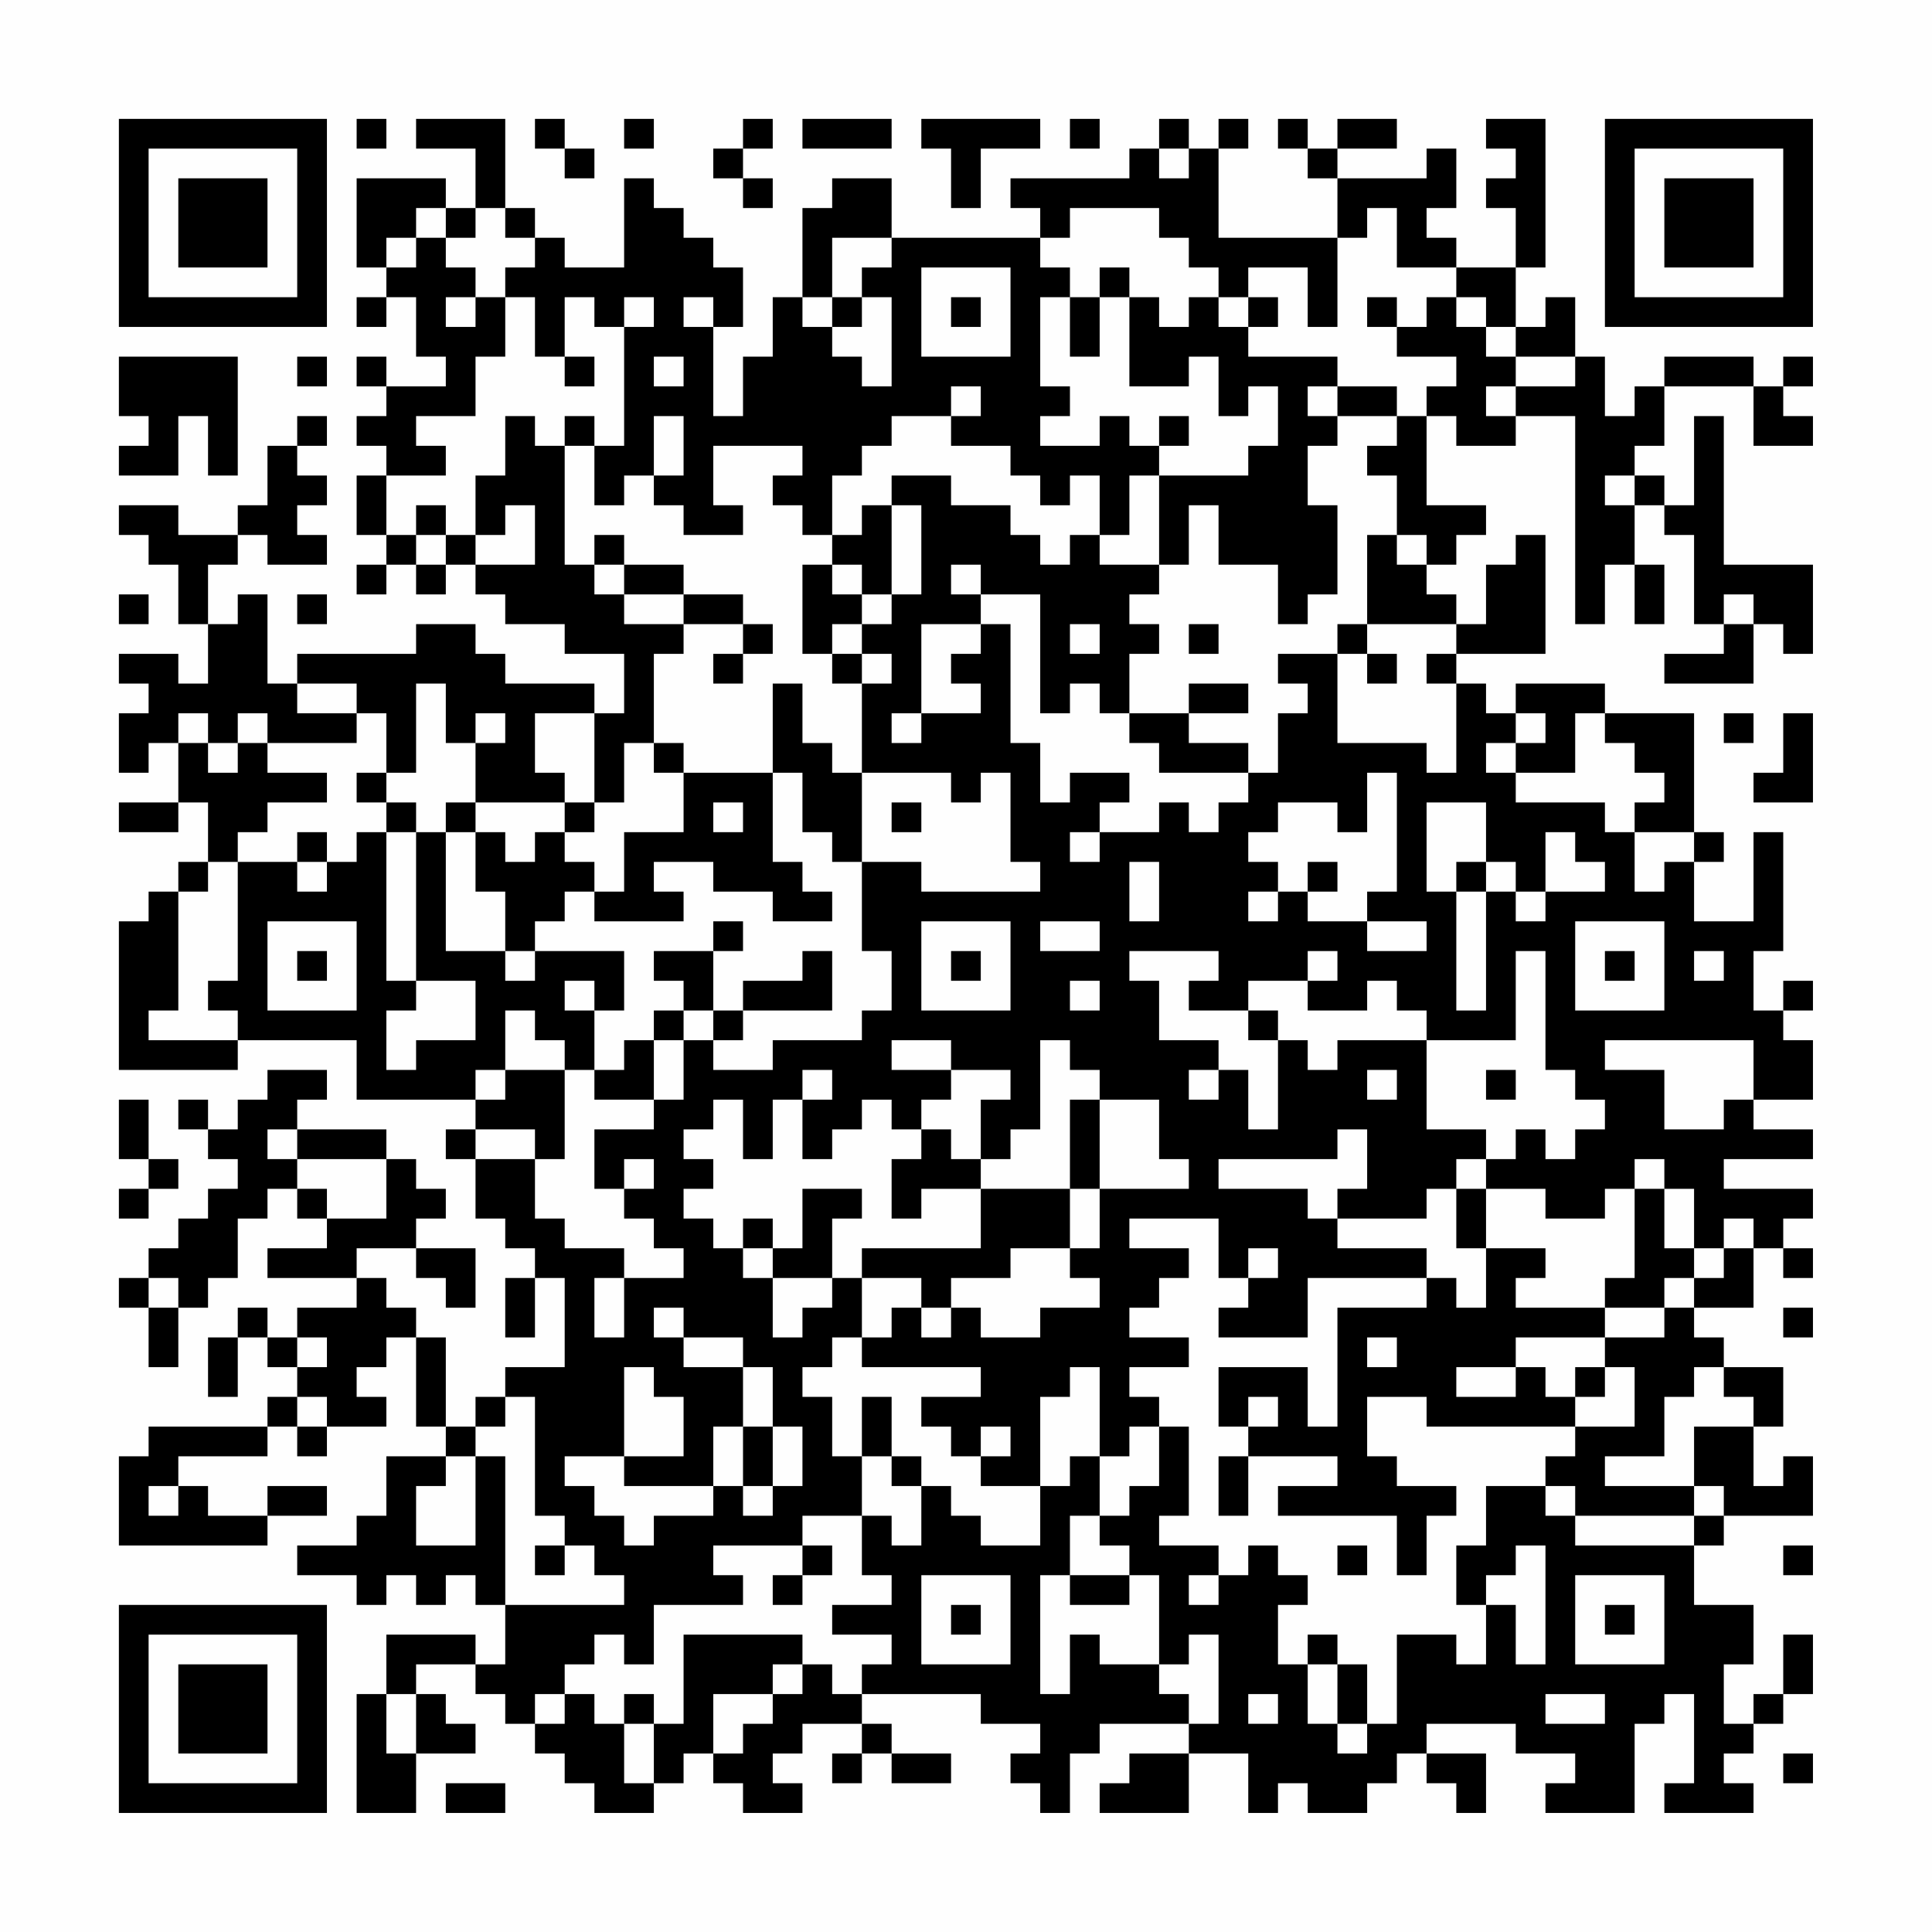 <?xml version="1.0" encoding="UTF-8"?>
<svg xmlns="http://www.w3.org/2000/svg" version="1.1" width="300" height="300" viewBox="0 0 300 300"><rect x="0" y="0" width="300" height="300" fill="#fefefe"/><g transform="scale(4.615)"><g transform="translate(4,4)"><path fill-rule="evenodd" d="M8 0L8 1L9 1L9 0ZM10 0L10 1L12 1L12 3L11 3L11 2L8 2L8 5L9 5L9 6L8 6L8 7L9 7L9 6L10 6L10 8L11 8L11 9L9 9L9 8L8 8L8 9L9 9L9 10L8 10L8 11L9 11L9 12L8 12L8 14L9 14L9 15L8 15L8 16L9 16L9 15L10 15L10 16L11 16L11 15L12 15L12 16L13 16L13 17L15 17L15 18L17 18L17 20L16 20L16 19L13 19L13 18L12 18L12 17L10 17L10 18L6 18L6 19L5 19L5 16L4 16L4 17L3 17L3 15L4 15L4 14L5 14L5 15L7 15L7 14L6 14L6 13L7 13L7 12L6 12L6 11L7 11L7 10L6 10L6 11L5 11L5 13L4 13L4 14L2 14L2 13L0 13L0 14L1 14L1 15L2 15L2 17L3 17L3 19L2 19L2 18L0 18L0 19L1 19L1 20L0 20L0 22L1 22L1 21L2 21L2 23L0 23L0 24L2 24L2 23L3 23L3 25L2 25L2 26L1 26L1 27L0 27L0 32L4 32L4 31L8 31L8 33L12 33L12 34L11 34L11 35L12 35L12 37L13 37L13 38L14 38L14 39L13 39L13 41L14 41L14 39L15 39L15 42L13 42L13 43L12 43L12 44L11 44L11 41L10 41L10 40L9 40L9 39L8 39L8 38L10 38L10 39L11 39L11 40L12 40L12 38L10 38L10 37L11 37L11 36L10 36L10 35L9 35L9 34L6 34L6 33L7 33L7 32L5 32L5 33L4 33L4 34L3 34L3 33L2 33L2 34L3 34L3 35L4 35L4 36L3 36L3 37L2 37L2 38L1 38L1 39L0 39L0 40L1 40L1 42L2 42L2 40L3 40L3 39L4 39L4 37L5 37L5 36L6 36L6 37L7 37L7 38L5 38L5 39L8 39L8 40L6 40L6 41L5 41L5 40L4 40L4 41L3 41L3 43L4 43L4 41L5 41L5 42L6 42L6 43L5 43L5 44L1 44L1 45L0 45L0 48L5 48L5 47L7 47L7 46L5 46L5 47L3 47L3 46L2 46L2 45L5 45L5 44L6 44L6 45L7 45L7 44L9 44L9 43L8 43L8 42L9 42L9 41L10 41L10 44L11 44L11 45L9 45L9 47L8 47L8 48L6 48L6 49L8 49L8 50L9 50L9 49L10 49L10 50L11 50L11 49L12 49L12 50L13 50L13 52L12 52L12 51L9 51L9 53L8 53L8 57L10 57L10 55L12 55L12 54L11 54L11 53L10 53L10 52L12 52L12 53L13 53L13 54L14 54L14 55L15 55L15 56L16 56L16 57L18 57L18 56L19 56L19 55L20 55L20 56L21 56L21 57L23 57L23 56L22 56L22 55L23 55L23 54L25 54L25 55L24 55L24 56L25 56L25 55L26 55L26 56L28 56L28 55L26 55L26 54L25 54L25 53L29 53L29 54L31 54L31 55L30 55L30 56L31 56L31 57L32 57L32 55L33 55L33 54L36 54L36 55L34 55L34 56L33 56L33 57L36 57L36 55L38 55L38 57L39 57L39 56L40 56L40 57L42 57L42 56L43 56L43 55L44 55L44 56L45 56L45 57L46 57L46 55L44 55L44 54L47 54L47 55L49 55L49 56L48 56L48 57L51 57L51 54L52 54L52 53L53 53L53 56L52 56L52 57L55 57L55 56L54 56L54 55L55 55L55 54L56 54L56 53L57 53L57 51L56 51L56 53L55 53L55 54L54 54L54 52L55 52L55 50L53 50L53 48L54 48L54 47L57 47L57 45L56 45L56 46L55 46L55 44L56 44L56 42L54 42L54 41L53 41L53 40L55 40L55 38L56 38L56 39L57 39L57 38L56 38L56 37L57 37L57 36L54 36L54 35L57 35L57 34L55 34L55 33L57 33L57 31L56 31L56 30L57 30L57 29L56 29L56 30L55 30L55 28L56 28L56 24L55 24L55 27L53 27L53 25L54 25L54 24L53 24L53 20L50 20L50 19L47 19L47 20L46 20L46 19L45 19L45 18L48 18L48 14L47 14L47 15L46 15L46 17L45 17L45 16L44 16L44 15L45 15L45 14L46 14L46 13L44 13L44 10L45 10L45 11L47 11L47 10L49 10L49 17L50 17L50 15L51 15L51 17L52 17L52 15L51 15L51 13L52 13L52 14L53 14L53 17L54 17L54 18L52 18L52 19L55 19L55 17L56 17L56 18L57 18L57 15L54 15L54 10L53 10L53 13L52 13L52 12L51 12L51 11L52 11L52 9L55 9L55 11L57 11L57 10L56 10L56 9L57 9L57 8L56 8L56 9L55 9L55 8L52 8L52 9L51 9L51 10L50 10L50 8L49 8L49 6L48 6L48 7L47 7L47 5L48 5L48 0L46 0L46 1L47 1L47 2L46 2L46 3L47 3L47 5L45 5L45 4L44 4L44 3L45 3L45 1L44 1L44 2L41 2L41 1L43 1L43 0L41 0L41 1L40 1L40 0L39 0L39 1L40 1L40 2L41 2L41 4L37 4L37 1L38 1L38 0L37 0L37 1L36 1L36 0L35 0L35 1L34 1L34 2L30 2L30 3L31 3L31 4L26 4L26 2L24 2L24 3L23 3L23 6L22 6L22 8L21 8L21 10L20 10L20 7L21 7L21 5L20 5L20 4L19 4L19 3L18 3L18 2L17 2L17 5L15 5L15 4L14 4L14 3L13 3L13 0ZM14 0L14 1L15 1L15 2L16 2L16 1L15 1L15 0ZM17 0L17 1L18 1L18 0ZM21 0L21 1L20 1L20 2L21 2L21 3L22 3L22 2L21 2L21 1L22 1L22 0ZM23 0L23 1L26 1L26 0ZM27 0L27 1L28 1L28 3L29 3L29 1L31 1L31 0ZM32 0L32 1L33 1L33 0ZM35 1L35 2L36 2L36 1ZM10 3L10 4L9 4L9 5L10 5L10 4L11 4L11 5L12 5L12 6L11 6L11 7L12 7L12 6L13 6L13 8L12 8L12 10L10 10L10 11L11 11L11 12L9 12L9 14L10 14L10 15L11 15L11 14L12 14L12 15L14 15L14 13L13 13L13 14L12 14L12 12L13 12L13 10L14 10L14 11L15 11L15 15L16 15L16 16L17 16L17 17L19 17L19 18L18 18L18 21L17 21L17 23L16 23L16 20L14 20L14 22L15 22L15 23L12 23L12 21L13 21L13 20L12 20L12 21L11 21L11 19L10 19L10 22L9 22L9 20L8 20L8 19L6 19L6 20L8 20L8 21L5 21L5 20L4 20L4 21L3 21L3 20L2 20L2 21L3 21L3 22L4 22L4 21L5 21L5 22L7 22L7 23L5 23L5 24L4 24L4 25L3 25L3 26L2 26L2 30L1 30L1 31L4 31L4 30L3 30L3 29L4 29L4 25L6 25L6 26L7 26L7 25L8 25L8 24L9 24L9 29L10 29L10 30L9 30L9 32L10 32L10 31L12 31L12 29L10 29L10 24L11 24L11 28L13 28L13 29L14 29L14 28L17 28L17 30L16 30L16 29L15 29L15 30L16 30L16 32L15 32L15 31L14 31L14 30L13 30L13 32L12 32L12 33L13 33L13 32L15 32L15 35L14 35L14 34L12 34L12 35L14 35L14 37L15 37L15 38L17 38L17 39L16 39L16 41L17 41L17 39L19 39L19 38L18 38L18 37L17 37L17 36L18 36L18 35L17 35L17 36L16 36L16 34L18 34L18 33L19 33L19 31L20 31L20 32L22 32L22 31L25 31L25 30L26 30L26 28L25 28L25 25L27 25L27 26L31 26L31 25L30 25L30 22L29 22L29 23L28 23L28 22L25 22L25 19L26 19L26 18L25 18L25 17L26 17L26 16L27 16L27 13L26 13L26 12L28 12L28 13L30 13L30 14L31 14L31 15L32 15L32 14L33 14L33 15L35 15L35 16L34 16L34 17L35 17L35 18L34 18L34 20L33 20L33 19L32 19L32 20L31 20L31 16L29 16L29 15L28 15L28 16L29 16L29 17L27 17L27 20L26 20L26 21L27 21L27 20L29 20L29 19L28 19L28 18L29 18L29 17L30 17L30 21L31 21L31 23L32 23L32 22L34 22L34 23L33 23L33 24L32 24L32 25L33 25L33 24L35 24L35 23L36 23L36 24L37 24L37 23L38 23L38 22L39 22L39 20L40 20L40 19L39 19L39 18L41 18L41 21L44 21L44 22L45 22L45 19L44 19L44 18L45 18L45 17L42 17L42 14L43 14L43 15L44 15L44 14L43 14L43 12L42 12L42 11L43 11L43 10L44 10L44 9L45 9L45 8L43 8L43 7L44 7L44 6L45 6L45 7L46 7L46 8L47 8L47 9L46 9L46 10L47 10L47 9L49 9L49 8L47 8L47 7L46 7L46 6L45 6L45 5L43 5L43 3L42 3L42 4L41 4L41 7L40 7L40 5L38 5L38 6L37 6L37 5L36 5L36 4L35 4L35 3L32 3L32 4L31 4L31 5L32 5L32 6L31 6L31 9L32 9L32 10L31 10L31 11L33 11L33 10L34 10L34 11L35 11L35 12L34 12L34 14L33 14L33 12L32 12L32 13L31 13L31 12L30 12L30 11L28 11L28 10L29 10L29 9L28 9L28 10L26 10L26 11L25 11L25 12L24 12L24 14L23 14L23 13L22 13L22 12L23 12L23 11L20 11L20 13L21 13L21 14L19 14L19 13L18 13L18 12L19 12L19 10L18 10L18 12L17 12L17 13L16 13L16 11L17 11L17 7L18 7L18 6L17 6L17 7L16 7L16 6L15 6L15 8L14 8L14 6L13 6L13 5L14 5L14 4L13 4L13 3L12 3L12 4L11 4L11 3ZM24 4L24 6L23 6L23 7L24 7L24 8L25 8L25 9L26 9L26 6L25 6L25 5L26 5L26 4ZM27 5L27 8L30 8L30 5ZM33 5L33 6L32 6L32 8L33 8L33 6L34 6L34 9L36 9L36 8L37 8L37 10L38 10L38 9L39 9L39 11L38 11L38 12L35 12L35 15L36 15L36 13L37 13L37 15L39 15L39 17L40 17L40 16L41 16L41 13L40 13L40 11L41 11L41 10L43 10L43 9L41 9L41 8L38 8L38 7L39 7L39 6L38 6L38 7L37 7L37 6L36 6L36 7L35 7L35 6L34 6L34 5ZM19 6L19 7L20 7L20 6ZM24 6L24 7L25 7L25 6ZM28 6L28 7L29 7L29 6ZM42 6L42 7L43 7L43 6ZM0 8L0 10L1 10L1 11L0 11L0 12L2 12L2 10L3 10L3 12L4 12L4 8ZM6 8L6 9L7 9L7 8ZM15 8L15 9L16 9L16 8ZM18 8L18 9L19 9L19 8ZM40 9L40 10L41 10L41 9ZM15 10L15 11L16 11L16 10ZM35 10L35 11L36 11L36 10ZM50 12L50 13L51 13L51 12ZM10 13L10 14L11 14L11 13ZM25 13L25 14L24 14L24 15L23 15L23 18L24 18L24 19L25 19L25 18L24 18L24 17L25 17L25 16L26 16L26 13ZM16 14L16 15L17 15L17 16L19 16L19 17L21 17L21 18L20 18L20 19L21 19L21 18L22 18L22 17L21 17L21 16L19 16L19 15L17 15L17 14ZM24 15L24 16L25 16L25 15ZM0 16L0 17L1 17L1 16ZM6 16L6 17L7 17L7 16ZM54 16L54 17L55 17L55 16ZM32 17L32 18L33 18L33 17ZM36 17L36 18L37 18L37 17ZM41 17L41 18L42 18L42 19L43 19L43 18L42 18L42 17ZM22 19L22 22L19 22L19 21L18 21L18 22L19 22L19 24L17 24L17 26L16 26L16 25L15 25L15 24L16 24L16 23L15 23L15 24L14 24L14 25L13 25L13 24L12 24L12 23L11 23L11 24L12 24L12 26L13 26L13 28L14 28L14 27L15 27L15 26L16 26L16 27L19 27L19 26L18 26L18 25L20 25L20 26L22 26L22 27L24 27L24 26L23 26L23 25L22 25L22 22L23 22L23 24L24 24L24 25L25 25L25 22L24 22L24 21L23 21L23 19ZM36 19L36 20L34 20L34 21L35 21L35 22L38 22L38 21L36 21L36 20L38 20L38 19ZM47 20L47 21L46 21L46 22L47 22L47 23L50 23L50 24L51 24L51 26L52 26L52 25L53 25L53 24L51 24L51 23L52 23L52 22L51 22L51 21L50 21L50 20L49 20L49 22L47 22L47 21L48 21L48 20ZM54 20L54 21L55 21L55 20ZM56 20L56 22L55 22L55 23L57 23L57 20ZM8 22L8 23L9 23L9 24L10 24L10 23L9 23L9 22ZM42 22L42 24L41 24L41 23L39 23L39 24L38 24L38 25L39 25L39 26L38 26L38 27L39 27L39 26L40 26L40 27L42 27L42 28L44 28L44 27L42 27L42 26L43 26L43 22ZM20 23L20 24L21 24L21 23ZM26 23L26 24L27 24L27 23ZM44 23L44 26L45 26L45 30L46 30L46 26L47 26L47 27L48 27L48 26L50 26L50 25L49 25L49 24L48 24L48 26L47 26L47 25L46 25L46 23ZM6 24L6 25L7 25L7 24ZM34 25L34 27L35 27L35 25ZM40 25L40 26L41 26L41 25ZM45 25L45 26L46 26L46 25ZM5 27L5 30L8 30L8 27ZM20 27L20 28L18 28L18 29L19 29L19 30L18 30L18 31L17 31L17 32L16 32L16 33L18 33L18 31L19 31L19 30L20 30L20 31L21 31L21 30L24 30L24 28L23 28L23 29L21 29L21 30L20 30L20 28L21 28L21 27ZM27 27L27 30L30 30L30 27ZM31 27L31 28L33 28L33 27ZM49 27L49 30L52 30L52 27ZM6 28L6 29L7 29L7 28ZM28 28L28 29L29 29L29 28ZM34 28L34 29L35 29L35 31L37 31L37 32L36 32L36 33L37 33L37 32L38 32L38 34L39 34L39 31L40 31L40 32L41 32L41 31L44 31L44 34L46 34L46 35L45 35L45 36L44 36L44 37L41 37L41 36L42 36L42 34L41 34L41 35L37 35L37 36L40 36L40 37L41 37L41 38L44 38L44 39L40 39L40 41L37 41L37 40L38 40L38 39L39 39L39 38L38 38L38 39L37 39L37 37L34 37L34 38L36 38L36 39L35 39L35 40L34 40L34 41L36 41L36 42L34 42L34 43L35 43L35 44L34 44L34 45L33 45L33 42L32 42L32 43L31 43L31 46L29 46L29 45L30 45L30 44L29 44L29 45L28 45L28 44L27 44L27 43L29 43L29 42L25 42L25 41L26 41L26 40L27 40L27 41L28 41L28 40L29 40L29 41L31 41L31 40L33 40L33 39L32 39L32 38L33 38L33 36L36 36L36 35L35 35L35 33L33 33L33 32L32 32L32 31L31 31L31 34L30 34L30 35L29 35L29 33L30 33L30 32L28 32L28 31L26 31L26 32L28 32L28 33L27 33L27 34L26 34L26 33L25 33L25 34L24 34L24 35L23 35L23 33L24 33L24 32L23 32L23 33L22 33L22 35L21 35L21 33L20 33L20 34L19 34L19 35L20 35L20 36L19 36L19 37L20 37L20 38L21 38L21 39L22 39L22 41L23 41L23 40L24 40L24 39L25 39L25 41L24 41L24 42L23 42L23 43L24 43L24 45L25 45L25 47L23 47L23 48L20 48L20 49L21 49L21 50L18 50L18 52L17 52L17 51L16 51L16 52L15 52L15 53L14 53L14 54L15 54L15 53L16 53L16 54L17 54L17 56L18 56L18 54L19 54L19 51L23 51L23 52L22 52L22 53L20 53L20 55L21 55L21 54L22 54L22 53L23 53L23 52L24 52L24 53L25 53L25 52L26 52L26 51L24 51L24 50L26 50L26 49L25 49L25 47L26 47L26 48L27 48L27 46L28 46L28 47L29 47L29 48L31 48L31 46L32 46L32 45L33 45L33 47L32 47L32 49L31 49L31 53L32 53L32 51L33 51L33 52L35 52L35 53L36 53L36 54L37 54L37 51L36 51L36 52L35 52L35 49L34 49L34 48L33 48L33 47L34 47L34 46L35 46L35 44L36 44L36 47L35 47L35 48L37 48L37 49L36 49L36 50L37 50L37 49L38 49L38 48L39 48L39 49L40 49L40 50L39 50L39 52L40 52L40 54L41 54L41 55L42 55L42 54L43 54L43 51L45 51L45 52L46 52L46 50L47 50L47 52L48 52L48 48L47 48L47 49L46 49L46 50L45 50L45 48L46 48L46 46L48 46L48 47L49 47L49 48L53 48L53 47L54 47L54 46L53 46L53 44L55 44L55 43L54 43L54 42L53 42L53 43L52 43L52 45L50 45L50 46L53 46L53 47L49 47L49 46L48 46L48 45L49 45L49 44L51 44L51 42L50 42L50 41L52 41L52 40L53 40L53 39L54 39L54 38L55 38L55 37L54 37L54 38L53 38L53 36L52 36L52 35L51 35L51 36L50 36L50 37L48 37L48 36L46 36L46 35L47 35L47 34L48 34L48 35L49 35L49 34L50 34L50 33L49 33L49 32L48 32L48 28L47 28L47 31L44 31L44 30L43 30L43 29L42 29L42 30L40 30L40 29L41 29L41 28L40 28L40 29L38 29L38 30L36 30L36 29L37 29L37 28ZM50 28L50 29L51 29L51 28ZM53 28L53 29L54 29L54 28ZM32 29L32 30L33 30L33 29ZM38 30L38 31L39 31L39 30ZM50 31L50 32L52 32L52 34L54 34L54 33L55 33L55 31ZM42 32L42 33L43 33L43 32ZM46 32L46 33L47 33L47 32ZM0 33L0 35L1 35L1 36L0 36L0 37L1 37L1 36L2 36L2 35L1 35L1 33ZM32 33L32 36L29 36L29 35L28 35L28 34L27 34L27 35L26 35L26 37L27 37L27 36L29 36L29 38L25 38L25 39L27 39L27 40L28 40L28 39L30 39L30 38L32 38L32 36L33 36L33 33ZM5 34L5 35L6 35L6 36L7 36L7 37L9 37L9 35L6 35L6 34ZM23 36L23 38L22 38L22 37L21 37L21 38L22 38L22 39L24 39L24 37L25 37L25 36ZM45 36L45 38L46 38L46 40L45 40L45 39L44 39L44 40L41 40L41 44L40 44L40 42L37 42L37 44L38 44L38 45L37 45L37 47L38 47L38 45L41 45L41 46L39 46L39 47L43 47L43 49L44 49L44 47L45 47L45 46L43 46L43 45L42 45L42 43L44 43L44 44L49 44L49 43L50 43L50 42L49 42L49 43L48 43L48 42L47 42L47 41L50 41L50 40L52 40L52 39L53 39L53 38L52 38L52 36L51 36L51 39L50 39L50 40L47 40L47 39L48 39L48 38L46 38L46 36ZM1 39L1 40L2 40L2 39ZM18 40L18 41L19 41L19 42L21 42L21 44L20 44L20 46L17 46L17 45L19 45L19 43L18 43L18 42L17 42L17 45L15 45L15 46L16 46L16 47L17 47L17 48L18 48L18 47L20 47L20 46L21 46L21 47L22 47L22 46L23 46L23 44L22 44L22 42L21 42L21 41L19 41L19 40ZM56 40L56 41L57 41L57 40ZM6 41L6 42L7 42L7 41ZM42 41L42 42L43 42L43 41ZM45 42L45 43L47 43L47 42ZM6 43L6 44L7 44L7 43ZM13 43L13 44L12 44L12 45L11 45L11 46L10 46L10 48L12 48L12 45L13 45L13 50L17 50L17 49L16 49L16 48L15 48L15 47L14 47L14 43ZM25 43L25 45L26 45L26 46L27 46L27 45L26 45L26 43ZM38 43L38 44L39 44L39 43ZM21 44L21 46L22 46L22 44ZM1 46L1 47L2 47L2 46ZM14 48L14 49L15 49L15 48ZM23 48L23 49L22 49L22 50L23 50L23 49L24 49L24 48ZM41 48L41 49L42 49L42 48ZM56 48L56 49L57 49L57 48ZM27 49L27 52L30 52L30 49ZM32 49L32 50L34 50L34 49ZM49 49L49 52L52 52L52 49ZM28 50L28 51L29 51L29 50ZM50 50L50 51L51 51L51 50ZM40 51L40 52L41 52L41 54L42 54L42 52L41 52L41 51ZM9 53L9 55L10 55L10 53ZM17 53L17 54L18 54L18 53ZM38 53L38 54L39 54L39 53ZM48 53L48 54L50 54L50 53ZM56 55L56 56L57 56L57 55ZM11 56L11 57L13 57L13 56ZM0 0L0 7L7 7L7 0ZM1 1L1 6L6 6L6 1ZM2 2L2 5L5 5L5 2ZM50 0L50 7L57 7L57 0ZM51 1L51 6L56 6L56 1ZM52 2L52 5L55 5L55 2ZM0 50L0 57L7 57L7 50ZM1 51L1 56L6 56L6 51ZM2 52L2 55L5 55L5 52Z" fill="#000000"/></g></g></svg>

